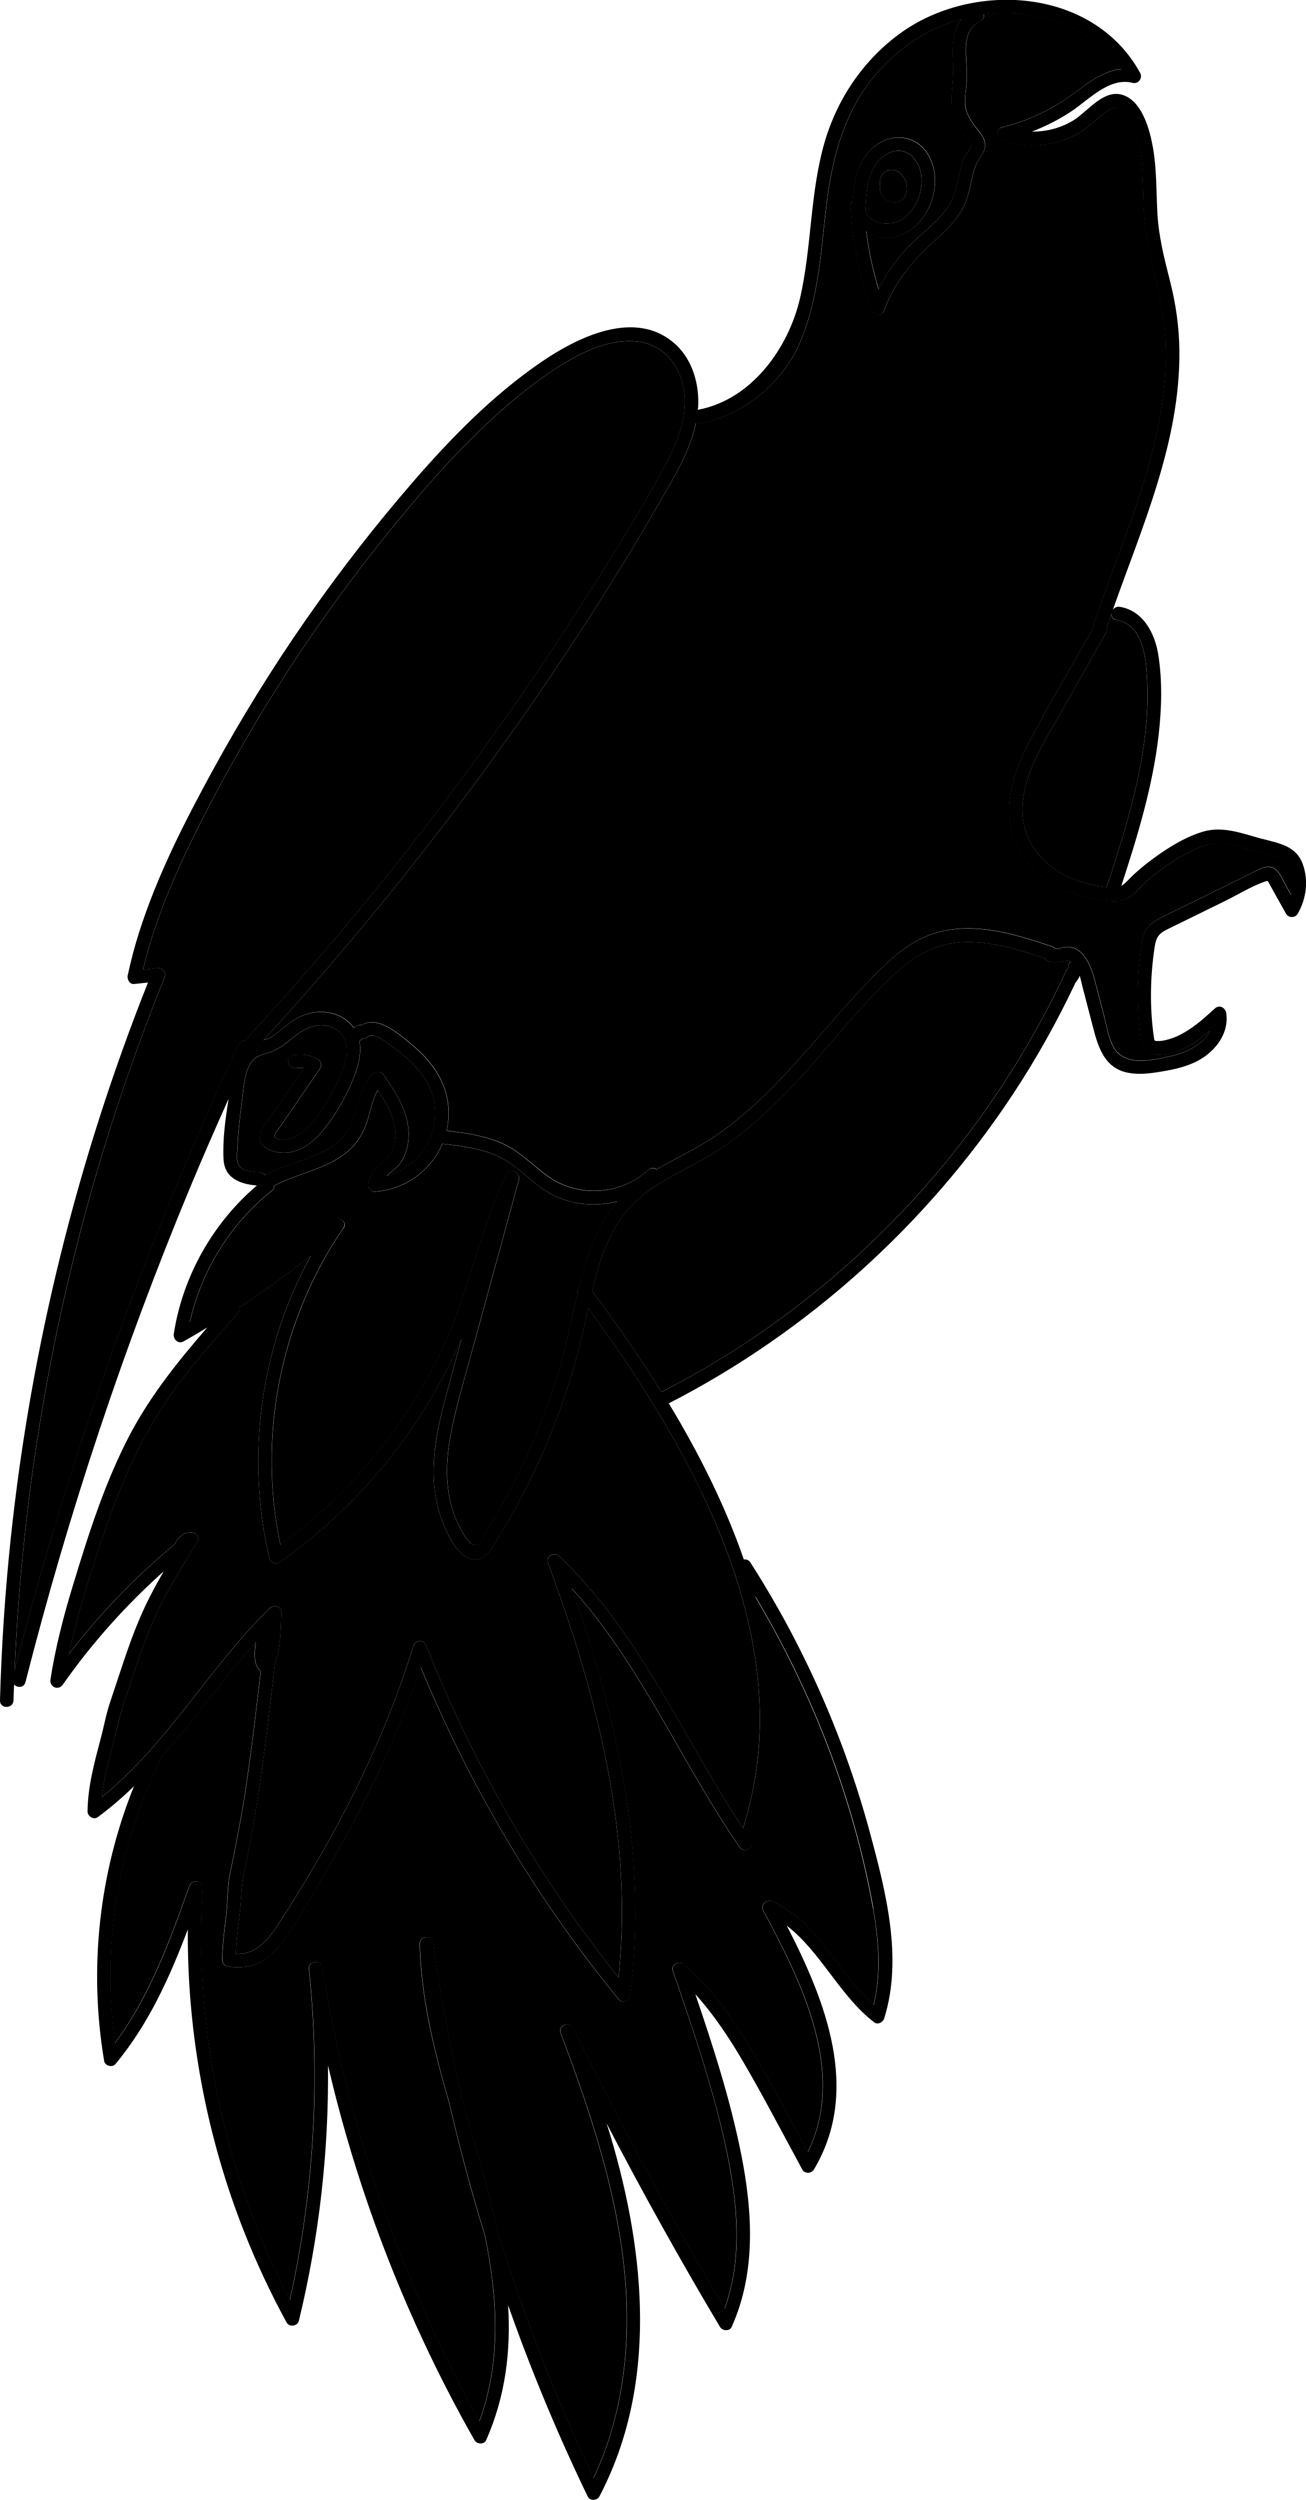 <svg id="Perroquet" xmlns="http://www.w3.org/2000/svg" viewBox="0 0 193.8 370.86">
<g id="Calque_4"><g>
<path class="cls-1" d="M39.33,174.33c3.49-1.94,7.77-2.38,10.88-4.97,3.15-2.62,2.41-7.2,5.17-10.08,.48-.49,1.21-.31,1.57,.2,1.86,2.69,3.8,5.63,3.7,9.04-.04,1.45-.43,2.92-1.29,4.11-.42,.59-1.32,1.18-1.97,1.83,4.45-1.17,7.55-5.39,7.16-10.13-.22-2.71-1.7-5.01-3.62-6.86-.96-.92-2.02-1.74-3.11-2.5-.66-.46-2.35-1.9-3.19-1.18-.24,.2-.5,.27-.75,.25-.07,.09-.14,.17-.24,.22-.09,.06-.2,.08-.31,.1,.33,1.56-.01,3.28-.58,4.84-1.05,2.86-2.53,5.55-4.38,7.96-1.58,2.05-3.71,3.95-6.46,3.85-1.11-.04-2.75-.5-3.25-1.62-.52-1.16,.47-2.21,1.08-3.11,1.79-2.61,3.58-5.21,5.37-7.82-.35-.07-.72-.07-1.1-.01-1.26,.2-1.8-1.72-.53-1.93,1.32-.21,2.49-.05,3.68,.59,.45,.24,.66,.93,.36,1.37-1.62,2.36-3.24,4.72-4.86,7.09-.39,.57-.79,1.15-1.18,1.72-.32,.47-1.04,1.07-.54,1.49,.86,.72,2.64,.04,3.43-.44,1.88-1.16,3.19-3.27,4.29-5.13,1.16-1.95,2.27-4.12,2.73-6.35,.46-2.25-.62-4.32-2.99-4.7-2.3-.38-4.02,1.04-5.68,2.38-.76,.61-1.54,1.14-2.46,1.49-.93,.35-2.03,.48-2.73,1.26-1.3,1.45-1.36,4.3-1.62,6.13-.35,2.43-.58,4.89-.7,7.34-.05,1.03-.18,2.15,.89,2.69,.75,.38,1.66,.42,2.48,.46,.36,.02,.61,.19,.77,.43Z"/>
<path class="cls-1" d="M86.62,197.05c-1.46,6.44-3.54,12.73-6.21,18.77-1.32,3-2.8,5.93-4.41,8.79-.88,1.56-1.8,3.09-2.76,4.6-.61,.95-1.31,2.02-2.55,2.12-2.52,.19-4.24-3.61-4.99-5.5-1.09-2.73-1.46-5.73-1.34-8.65,.15-3.61,1.01-7.15,1.95-10.62,.72-2.68,1.46-5.35,2.19-8.03-5.79,13.29-15.11,24.86-27.04,33.25-.52,.37-1.33,0-1.47-.6-3.6-15.11-1.33-31.37,6.14-44.93-3.44,2.72-7,5.3-10.66,7.71,.07,.29,.02,.6-.22,.88-3.01,3.4-6.02,6.81-8.75,10.44-4.8,6.4-8.07,13.45-10.67,20.99-2.16,6.25-4.23,12.59-5.6,19.07,4.64-6.04,9.94-11.54,15.84-16.39,0-.1,.02-.2,.06-.29,.04-.12,.11-.23,.21-.32,.12-.13,.25-.26,.39-.37,.2-.17,.4-.33,.62-.47,.16-.09,.32-.14,.5-.14,.05,0,.11,.01,.16,.02,.78-.31,1.81,.5,1.25,1.39-1.81,2.88-3.59,5.78-5.16,8.8-1.63,3.16-2.84,6.43-3.96,9.79-.61,1.82-1.21,3.63-1.82,5.45-.57,1.72-.91,3.52-1.38,5.27-.74,2.81-1.53,5.62-1.84,8.5,9.79-7.9,15.97-19.3,24.94-28.04,.31-.3,.76-.34,1.12-.18,.37,.1,.65,.38,.58,.89-.1,2.38-.07,5.15-.92,7.43-.72,6.07-1.41,12.14-2.3,18.19-.63,4.26-1.36,8.5-2.28,12.71-.46,2.09-.43,4.3-.69,6.42-.24,1.94-.48,3.88-.56,5.84,3.02,.16,4.82-2.11,6.41-4.56,8.27-12.73,15.49-26.57,19.93-41.12,.31-1.01,1.58-.89,1.93,0,1.63,4.11,3.4,8.17,5.31,12.16,6.31,13.17,14.11,25.62,23.21,37.04,.41-4,.57-8.01,.48-12.03-.41-17.03-5.06-33.66-10.97-49.53-.37-.99,1-1.61,1.67-.97,11.97,11.35,18.32,26.82,27.3,40.38,1.72-5.47,2.55-11.16,2.48-16.92-.15-11.46-3.71-22.65-8.63-32.92-4.64-9.66-10.5-18.68-16.83-27.32-.22,1-.43,2-.66,2.98Z"/>
<path class="cls-1" d="M111.54,273.73c-.3,.83-1.33,.97-1.83,.24-8.64-12.55-14.63-27.05-24.92-38.39,1.11,3.13,2.16,6.29,3.12,9.47,4.98,16.41,7.82,33.71,5.6,50.84-.1,.75-1.09,1.47-1.71,.71-2.81-3.45-5.52-6.98-8.09-10.61-8.54-12.03-15.65-25.03-21.29-38.67-1.2,3.62-2.56,7.19-4.06,10.7-3.33,7.77-7.35,15.22-11.67,22.48-1.7,2.86-3.33,5.95-5.5,8.5-1.96,2.3-4.52,3.22-7.49,2.69-.42-.07-.74-.56-.73-.96,.02-2.26,.32-4.48,.59-6.72,.24-1.98,.15-4.08,.55-6.02,.87-4.22,1.71-8.44,2.35-12.71,.87-5.78,1.54-11.58,2.22-17.38-.16-.11-.31-.25-.44-.47-.62-1-.47-2.52-.33-3.62,0-.06,.03-.12,.03-.18-5.02,5.61-9.35,11.84-14.34,17.45,.01,.16,0,.33-.09,.51-6.15,12.83-8.41,27.4-6.47,41.48,5.17-6.93,8.16-15.21,11.05-23.29,.36-1.01,2.03-.92,1.96,.27-.29,4.86-.29,9.74,.03,14.6,1.04,16.19,5.47,32.13,12.91,46.54,3.61-16.11,4.56-32.73,2.84-49.16-.12-1.12,1.79-1.37,1.96-.27,.86,5.35,1.93,10.66,3.2,15.93,4.36,17.98,11.15,35.33,20.12,51.51,1.62-4.35,2.32-8.98,2.35-13.62,.03-4.75-.57-9.38-1.51-13.95-2-6.46-3.76-13-5.28-19.59-2.23-7.76-4.2-15.56-4.4-23.69-.03-1.11,1.8-1.39,1.96-.27,.89,6.22,1.98,12.42,3.28,18.57,.4,1.87,.82,3.72,1.25,5.58,1.74,6.04,3.64,12.21,4.97,18.41,3.89,12.64,8.69,24.99,14.34,36.95,1.82-3.87,3.11-7.97,3.9-12.18,3.48-18.4-2.37-36.8-8.8-53.86-.4-1.07,1.33-1.77,1.83-.77,6.96,14.18,14.48,28.07,22.52,41.67,2.74-7.51,1.88-15.87,.25-23.56-1.91-9.03-4.92-17.78-7.93-26.5-.35-1.01,.98-1.59,1.67-.97,4.22,3.73,7.47,8.37,10.31,13.2,2.82,4.79,5.41,9.73,8.04,14.62,5.79-11.81-.92-25.17-6.59-35.78-.5-.94,.48-1.77,1.37-1.37,6.85,3.07,9.62,10.56,14.99,15.32,1.13-4.7,.76-9.59-.09-14.34-2.93-16.3-9.06-32.08-17.54-46.31,3.34,12.08,3.9,24.68-.49,36.97Z"/>
<path class="cls-1" d="M50.96,182.2c-9.33,13.61-12.76,30.85-9.34,46.98,3.47-2.54,6.73-5.35,9.72-8.44,5.83-6.02,10.67-12.98,14.27-20.55,3.98-8.37,5.48-17.65,9.57-25.95,.51-1.04,2.12-.29,1.83,.77-2.14,7.83-4.28,15.66-6.42,23.48-1.06,3.86-2.19,7.71-3.12,11.61-.88,3.68-1.49,7.53-.89,11.31,.24,1.5,.64,2.99,1.28,4.37,.38,.81,1.82,3.94,2.97,3.39,.58-.28,1.09-1.58,1.41-2.1,.39-.63,.78-1.27,1.16-1.91,.76-1.28,1.48-2.59,2.18-3.9,3.1-5.85,5.61-12.01,7.48-18.36,1.07-3.64,1.78-7.38,2.67-11.06-.07-.27,0-.52,.18-.71,.43-1.72,.9-3.42,1.47-5.1,.89-2.57,2.06-5.05,3.72-7.21,.16-.21,.35-.39,.51-.59-2.95,.75-6.14,.56-8.99-.67-2.94-1.27-4.91-3.87-7.63-5.46-2.81-1.65-6.15-2.05-9.33-2.42-1.67,3.9-5.43,6.77-10,7.11-.51,.04-1.04-.49-1-1,.11-1.3,.81-2.15,1.77-2.98,1.13-.98,1.93-1.95,2.17-3.47,.44-2.8-1-5.34-2.53-7.62-.83,1.4-1.08,3.11-1.58,4.65-.6,1.86-1.6,3.44-3.14,4.66-3.14,2.49-7.2,3.03-10.66,4.88,.02,.25-.07,.5-.34,.72-6.18,4.95-10.46,11.86-12.18,19.54,7.51-4.42,14.63-9.48,21.24-15.17,.81-.7,2.25,.22,1.57,1.21Z"/>
<path class="cls-1" d="M36.31,154.39c1.15-1.25,2.31-2.5,3.45-3.76,11.33-12.52,21.98-25.66,31.86-39.36,4.94-6.85,9.7-13.84,14.26-20.95,4.49-7,8.99-14.09,12.9-21.44,1.82-3.43,3.38-7.31,2.68-11.26-.63-3.57-3.08-6.51-6.81-6.95-3.67-.43-7.42,1.15-10.5,2.98-3.54,2.09-6.82,4.66-9.89,7.38-6.13,5.43-11.53,11.67-16.68,18.03-5.34,6.6-10.32,13.48-14.94,20.6-4.54,7-8.72,14.24-12.52,21.67-3.68,7.21-7.02,14.63-8.89,22.53,.76-.08,1.52-.16,2.28-.25,.6-.07,1.19,.7,.96,1.27-3.03,7.5-5.78,15.11-8.21,22.82-8.2,25.95-12.94,52.95-14.09,80.14,1.73-6.75,3.59-13.47,5.58-20.15,7.44-24.9,16.71-49.24,27.67-72.79,.2-.43,.55-.56,.9-.5Z"/>
<path class="cls-1" d="M164.95,90.99c-.26,.75-.52,1.5-.77,2.25,.05,.22,.04,.46-.1,.71-1.88,3.33-3.76,6.65-5.64,9.98-1.71,3.02-3.57,6-5,9.17-1.31,2.9-2.2,6.21-1.47,9.38,.6,2.59,2.28,4.83,4.42,6.36,2.28,1.63,5.06,2.48,7.84,2.76,2.2-6.74,4.36-13.53,5.42-20.56,.56-3.7,.77-7.46,.51-11.2-.22-3.07-.85-7.27-4.52-7.87-.57-.09-.76-.53-.7-.97Z"/>
<path class="cls-1" d="M38.88,246.27c-.12,0-.06,.15,0,0h0Z"/>
<path class="cls-1" d="M134.16,32.34c1.95-1.48,2.93-4.22,2.49-6.61-.46-2.52-2.64-4.31-5.12-2.82-2.76,1.65-2.96,5.25-3.12,8.12,0,.07-.03,.12-.05,.19,.78,2.25,4.09,2.42,5.8,1.12Zm-3.57-4.15c-.05-.32-.05-.64-.01-.96-.04-.39,.03-.79,.22-1.14,.3-.55,.94-.94,1.57-.9,.58,.03,1.12,.32,1.48,.77,.32,.4,.58,.85,.66,1.36,.08,.48,.11,.99-.07,1.45-.11,.29-.26,.57-.5,.78-.23,.2-.51,.37-.81,.44-.6,.12-1.2-.03-1.69-.4-.45-.35-.76-.84-.85-1.41Z"/>
<path class="cls-1" d="M190.61,127.6c-.64-.49-1.69-.63-2.44-.84-1.73-.47-3.45-.99-5.19-1.42-1.93-.47-3.58-.3-5.39,.52-2.63,1.2-5.1,2.81-7.28,4.7-.94,.82-1.78,1.93-2.83,2.6-1.1,.7-2.47,.52-3.7,.38-4.99-.58-9.96-2.93-12.5-7.45-2.93-5.2-1.12-11.12,1.46-16.04,2.92-5.57,6.16-11,9.27-16.47,0-.05,0-.09,.02-.15,2.47-7.51,5.55-14.8,7.85-22.37,2-6.6,3.4-13.47,3.11-20.4-.28-6.67-2.96-12.87-3.25-19.55-.14-3.06-.05-6.18-.66-9.2-.3-1.49-.76-2.95-1.52-4.27-.36-.64-.82-1.48-1.61-1.65-.83-.17-1.67,.46-2.28,.94-1.08,.85-2.02,1.83-3.19,2.57-1.14,.72-2.42,1.26-3.72,1.6-2.64,.7-5.45,.6-8.03-.3-.88-.31-1.01-1.68,0-1.93,3.89-.96,7.45-2.67,10.67-5.06,2.13-1.58,4.42-3.36,7.04-3.59-4.15-5.88-11.61-8.67-18.71-8.27-.59,.03-1.18,.1-1.77,.18,.12,.38,.02,.79-.47,1-2.23,.95-2.23,3.54-2.11,5.61,.07,1.24,.16,2.46,.05,3.71-.1,1.03-.3,2.08-.19,3.11,.12,1.18,.72,2.15,1.4,3.09,.53,.74,1.3,1.48,1.51,2.4,.18,.76-.1,1.37-.51,1.99-.63,.93-1.02,1.78-1.28,2.89-.43,1.88-.71,3.72-1.72,5.39-1.03,1.69-2.48,3.06-3.93,4.38-3.26,2.96-5.97,6.09-7.48,10.31-.34,.95-1.59,.95-1.93,0-1.77-4.96-2.79-10.12-3.07-15.38-.02-.34,.09-.58,.27-.74,.27-3.38,.98-7,4.19-8.79,2.44-1.36,5.35-.76,6.9,1.59,1.49,2.24,1.45,5.26,.45,7.68-1.1,2.63-3.54,5.01-6.56,4.86-1.08-.05-2.08-.39-2.92-.95,.36,2.92,.98,5.79,1.83,8.61,1.29-2.64,3.04-5.02,5.21-7.07,2.29-2.16,5.15-4.19,6.14-7.32,.51-1.64,.6-3.37,1.28-4.96,.27-.62,1.09-1.43,1.06-2.06-.04-.67-.9-1.43-1.28-1.98-.93-1.33-1.54-2.74-1.58-4.38-.04-1.91,.34-3.75,.22-5.68-.15-2.2-.14-4.87,1.22-6.64-4.71,1.32-8.97,4.04-12.27,7.74-4.94,5.53-6.84,12.5-7.72,19.71-.87,7.11-1.17,14.44-4.18,21.07-2.51,5.54-8.43,10.42-14.61,11.47-.23,.04-.42,0-.59-.09-.66,3.23-2.22,6.25-3.84,9.1-8.72,15.33-18.43,30.12-28.89,44.31-9.79,13.27-20.29,26.01-31.44,38.17,.35-.11,.69-.23,1.02-.4,.58-.3,1.08-.72,1.58-1.13,.98-.8,1.93-1.58,3.11-2.07,2.35-.98,5.15-.76,7.05,1.05,.25,.24,.46,.49,.65,.75,0,0,.02,0,.02-.01,.1-.05,.19-.1,.28-.17,.12-.11,.26-.19,.42-.24,.09-.01,.18-.02,.27-.04,.06,0,.12,.01,.18,.02,2.48-1.46,5.63,1.42,7.46,2.94,2.59,2.14,4.73,4.9,5.28,8.3,.25,1.53,.17,3.03-.15,4.44,2.72,.32,5.46,.71,8,1.77,2.78,1.17,4.7,3.33,7.11,5.04,4.44,3.16,10.81,2.72,14.8-.99,.4-.37,.88-.32,1.24-.08,.04-.03,.08-.05,.13-.08,2.54-1.48,5.21-2.71,7.69-4.29,2.48-1.58,4.78-3.44,6.94-5.43,4.4-4.07,8.24-8.69,12.2-13.18,1.89-2.15,3.81-4.27,5.84-6.29,2.13-2.12,4.44-4.16,7.25-5.32,6.07-2.51,12.78-.45,18.68,1.54,.19,.06,.32,.17,.43,.29h.42c.06,0,.11,.02,.17,.03,.05-.03,.09-.07,.15-.09,3.12-1.01,4.5,2.35,5.12,4.72,.47,1.79,.93,3.59,1.4,5.38,.39,1.51,.65,3.27,1.43,4.64,1.65,2.9,5.89,1.87,8.53,1.26,2.26-.52,4.8-1.71,5.79-3.77-2.4,2.01-5.25,3.85-8.35,3.56-1.93-.18-1.97-2.09-2.13-3.62-.24-2.24-.32-4.5-.25-6.76,.07-2.17,.25-4.37,.63-6.52,.37-2.1,1.6-2.84,3.41-3.73,4.11-2.02,8.23-4.03,12.34-6.05,1.3-.64,3.11-1.98,4.33-.52,.59,.71,.98,1.66,1.43,2.47l.59,1.06c.28-1.06,.32-2.18,.05-3.28-.17-.69-.42-1.47-1.02-1.92Z"/>
<path class="cls-1" d="M157.84,142.6c-.17,.06-.32,.06-.46,.03,0,0,0,0,0,0-.12,.06-.25,.09-.39,.09h-.97c-.27,0-.51-.11-.71-.29-.07-.07-.12-.15-.17-.23-3.5-1.18-7.11-2.32-10.82-2.46-3.94-.14-7.36,1.14-10.35,3.68-5.22,4.44-9.45,10.03-14.01,15.1-3.98,4.43-8.22,8.69-13.21,11.98-5.08,3.35-11.3,5.21-14.81,10.51-2.09,3.16-3.2,6.8-4.08,10.48,3.62,4.87,7.08,9.85,10.29,15,5.66-2.9,11.11-6.19,16.29-9.88,18.82-13.37,34.04-31.65,43.76-52.59,.06-.14,.15-.24,.24-.32,.04-.14,.09-.27,.11-.41,.01-.14,.05-.28,.12-.4,.05-.07,.1-.14,.16-.2,.02-.02,.04-.02,.06-.04-.3-.15-.64-.19-1.06-.06Z"/><g>
<path d="M133.13,30c.31-.06,.58-.23,.81-.44,.24-.21,.38-.49,.5-.78,.18-.46,.16-.97,.07-1.45-.09-.51-.34-.97-.66-1.36-.36-.45-.9-.74-1.48-.77-.63-.04-1.27,.34-1.57,.9-.19,.34-.26,.75-.22,1.14-.03,.32-.04,.63,.01,.96,.09,.57,.4,1.06,.85,1.41,.48,.37,1.08,.53,1.69,.4Z"/>
<path d="M187.26,124.44c-2.84-.78-5.78-1.95-8.74-1.07-2.67,.8-5.22,2.39-7.44,4.03-.98,.72-1.93,1.49-2.82,2.31-.5,.46-.95,1-1.47,1.43-.13,.11-.26,.19-.39,.26,2.39-7.33,4.67-14.75,5.54-22.44,.44-3.9,.56-7.94-.06-11.83-.5-3.17-2.23-6.54-5.7-7.11-.47-.08-.84,.14-1.05,.46,4.41-12.51,10.01-24.96,9.88-38.45-.03-3.5-.52-6.95-1.39-10.34-.86-3.39-1.7-6.67-1.88-10.18-.16-3.19-.1-6.4-.64-9.55-.44-2.53-1.48-6.5-4.05-7.7-3.11-1.46-5.61,2.35-7.92,3.69-1.84,1.08-3.92,1.59-6,1.57,2.06-.8,4.04-1.79,5.88-3.02,2.58-1.73,5.62-5.08,9.05-4.21,.86,.22,1.55-.7,1.13-1.47-6.96-12.7-24.98-13.76-35.82-5.72-5.33,3.95-9.13,9.6-10.99,15.95-2.21,7.57-1.9,15.57-3.67,23.22-1.7,7.33-7.15,15.04-15.16,16.52,.01-.14,.04-.28,.05-.42,.19-3.33-.82-6.96-3.34-9.27-5.95-5.45-14.68-1.03-20.18,2.77-7.01,4.85-13.02,10.97-18.59,17.38-5.72,6.58-11.08,13.48-16.06,20.63-5.03,7.22-9.66,14.71-13.88,22.43-4.21,7.7-8.25,15.63-10.91,24.01-.67,2.1-1.23,4.23-1.69,6.38-.12,.57,.28,1.34,.96,1.27,.68-.07,1.37-.15,2.05-.22C11.47,172.11,4.61,199.85,1.61,228.05,.76,236.09,.22,244.16,0,252.24c-.04,1.29,1.96,1.29,2,0,.02-.78,.06-1.56,.09-2.34,.48,.5,1.47,.5,1.69-.37,6.37-25.02,14.54-49.58,24.45-73.42,1.83-4.41,3.75-8.78,5.7-13.13-.48,2.96-.91,6.06-.76,8.99,.14,2.84,2.53,3.7,4.95,3.89-6.55,5.58-11,13.47-12.33,21.99-.13,.83,.65,1.59,1.47,1.13,1.18-.67,2.35-1.36,3.5-2.06-4.21,4.85-8.25,9.87-11.29,15.54-3.84,7.18-6.33,15.1-8.69,22.86-1.38,4.53-2.56,9.12-3.29,13.81-.17,1.11,1.15,1.73,1.83,.77,4.33-6.17,9.38-11.8,14.99-16.82-.74,1.27-1.45,2.55-2.11,3.85-1.62,3.19-2.84,6.5-3.97,9.89-.63,1.89-1.26,3.79-1.89,5.68-.6,1.79-.93,3.67-1.42,5.49-.93,3.52-1.89,7.05-1.93,10.72,0,.7,.88,1.32,1.5,.86,1.92-1.41,3.7-2.96,5.39-4.59-5.19,12.88-6.74,27.04-4.42,40.77,.12,.72,1.21,.99,1.67,.44,4.91-5.91,8.05-12.86,10.74-19.98-.11,15.37,2.76,30.75,8.43,45.04,1.8,4.54,3.88,8.97,6.22,13.26,.41,.75,1.63,.59,1.83-.24,3.01-12.4,4.46-25.15,4.32-37.89,3.29,14.1,8.04,27.84,14.18,40.97,2.32,4.98,4.85,9.86,7.56,14.63,.34,.6,1.42,.7,1.73,0,2.9-6.56,3.67-13.28,3.26-20.02,1.34,3.8,2.76,7.58,4.27,11.32,2.32,5.77,4.84,11.46,7.54,17.06,.32,.67,1.39,.63,1.73,0,8.72-16.6,6.83-36.09,1.66-53.47-.19-.64-.4-1.27-.6-1.91,5.33,10.23,10.93,20.31,16.84,30.22,.35,.59,1.41,.71,1.73,0,3.63-8.05,3.11-17.03,1.44-25.5-1.61-8.13-4.16-16.03-6.83-23.86,2.77,3.07,5.08,6.55,7.17,10.14,3.04,5.21,5.82,10.57,8.7,15.87,.36,.67,1.35,.63,1.73,0,7-11.73,1.73-25.01-4.03-36.17,5.06,3.89,7.88,10.44,12.99,14.35,.54,.41,1.3-.05,1.47-.6,2.8-8.93,.23-18.84-2.13-27.59-2.43-8.98-5.73-17.72-9.84-26.06-2.36-4.8-5-9.46-7.88-13.97-.25-.39-.63-.5-.98-.45-2.81-8.11-6.75-15.92-11.14-23.16,20.56-10.55,38.24-26.48,50.99-45.74,3.52-5.32,6.64-10.89,9.36-16.66,0,0,.01,0,.01-.01,.15-.18,.29-.37,.41-.57,.08-.15,.15-.3,.21-.46,.18,.61,.31,1.22,.41,1.63,.53,2.03,1.05,4.05,1.58,6.08,.79,3.06,1.78,6.09,5.3,6.71,1.51,.27,3.04,.09,4.54-.15,1.75-.28,3.49-.63,5.11-1.36,2.83-1.27,5.25-4.05,4.81-7.33-.11-.84-1.02-1.34-1.71-.71-1.4,1.29-2.83,2.57-4.49,3.54-.76,.44-1.56,.81-2.41,1.04-.46,.13-.95,.24-1.44,.24-.63,0-.61,.04-.71-.66-.61-4.35-.53-8.89,.12-13.22,.2-1.29,.46-1.95,1.68-2.58,.87-.45,1.76-.86,2.64-1.3,2.06-1.01,4.11-2.02,6.17-3.03,1.87-.92,3.77-2.1,5.73-2.81,.69-.25,.55-.19,.91,.46,.26,.47,.53,.95,.79,1.42,.53,.95,1.06,1.89,1.59,2.84,.37,.66,1.36,.64,1.73,0,1.28-2.22,1.63-4.93,.75-7.36-.99-2.74-3.53-3.08-6.06-3.77Zm-21.61-32.48c3.68,.61,4.3,4.81,4.52,7.87,.27,3.73,.05,7.5-.51,11.2-1.06,7.03-3.22,13.82-5.42,20.56-2.77-.27-5.55-1.13-7.84-2.76-2.15-1.53-3.83-3.77-4.42-6.36-.73-3.17,.16-6.48,1.47-9.38,1.43-3.17,3.29-6.15,5-9.17,1.88-3.33,3.76-6.65,5.64-9.98,.14-.25,.15-.49,.1-.71,.25-.75,.51-1.5,.77-2.25-.06,.44,.13,.88,.7,.97ZM7.74,227.68c-2,6.68-3.85,13.4-5.58,20.15,1.15-27.19,5.88-54.19,14.09-80.14,2.44-7.71,5.18-15.32,8.21-22.82,.23-.57-.36-1.33-.96-1.27-.76,.08-1.52,.16-2.28,.25,1.87-7.89,5.21-15.32,8.89-22.53,3.8-7.43,7.98-14.67,12.52-21.67,4.62-7.12,9.6-14,14.94-20.6,5.15-6.36,10.55-12.6,16.68-18.03,3.07-2.72,6.35-5.28,9.89-7.38,3.09-1.83,6.84-3.41,10.5-2.98,3.74,.44,6.18,3.37,6.81,6.95,.7,3.95-.86,7.84-2.68,11.26-3.91,7.35-8.41,14.44-12.9,21.44-4.56,7.11-9.31,14.1-14.26,20.95-9.88,13.7-20.52,26.84-31.86,39.36-1.14,1.26-2.29,2.51-3.45,3.76-.35-.06-.7,.07-.9,.5-10.96,23.56-20.23,47.9-27.67,72.79Zm28.34-54.24c-1.07-.54-.94-1.66-.89-2.69,.12-2.46,.35-4.91,.7-7.34,.26-1.82,.32-4.67,1.62-6.13,.7-.78,1.79-.91,2.73-1.26,.92-.35,1.7-.88,2.46-1.49,1.67-1.34,3.39-2.75,5.68-2.38,2.37,.39,3.45,2.45,2.99,4.7-.46,2.23-1.57,4.41-2.73,6.35-1.1,1.86-2.42,3.97-4.29,5.13-.78,.48-2.57,1.16-3.43,.44-.5-.42,.22-1.01,.54-1.49,.39-.57,.79-1.15,1.18-1.72,1.62-2.36,3.24-4.72,4.86-7.09,.3-.43,.09-1.13-.36-1.37-1.18-.64-2.35-.8-3.68-.59-1.27,.2-.73,2.13,.53,1.93,.38-.06,.74-.06,1.1,.01-1.79,2.61-3.58,5.21-5.37,7.82-.61,.9-1.61,1.95-1.08,3.11,.51,1.12,2.15,1.58,3.25,1.62,2.76,.11,4.89-1.8,6.46-3.85,1.85-2.41,3.34-5.1,4.38-7.96,.57-1.56,.91-3.28,.58-4.84,.11-.01,.21-.04,.31-.1,.1-.05,.18-.13,.24-.22,.25,.02,.51-.04,.75-.25,.84-.72,2.53,.72,3.19,1.18,1.09,.76,2.15,1.58,3.11,2.5,1.92,1.84,3.4,4.15,3.62,6.86,.38,4.74-2.72,8.96-7.16,10.13,.65-.65,1.55-1.24,1.97-1.83,.85-1.19,1.25-2.65,1.29-4.11,.1-3.41-1.84-6.36-3.7-9.04-.36-.51-1.1-.7-1.57-.2-2.77,2.88-2.03,7.45-5.17,10.08-3.11,2.59-7.39,3.02-10.88,4.97-.16-.24-.41-.41-.77-.43-.82-.04-1.73-.08-2.48-.46Zm-7.93,22.71c1.72-7.68,6.01-14.59,12.18-19.54,.27-.21,.36-.47,.34-.72,3.46-1.84,7.52-2.39,10.66-4.88,1.54-1.22,2.54-2.8,3.14-4.66,.5-1.54,.76-3.25,1.58-4.65,1.53,2.27,2.97,4.82,2.53,7.62-.24,1.52-1.04,2.49-2.17,3.47-.96,.83-1.66,1.68-1.77,2.98-.04,.51,.49,1.04,1,1,4.57-.34,8.34-3.21,10-7.11,3.18,.36,6.52,.77,9.33,2.42,2.72,1.59,4.69,4.19,7.63,5.46,2.85,1.24,6.04,1.43,8.99,.67-.17,.2-.35,.38-.51,.59-1.67,2.16-2.84,4.64-3.72,7.21-.58,1.67-1.05,3.38-1.47,5.1-.17,.19-.24,.44-.18,.71-.89,3.69-1.6,7.43-2.67,11.06-1.87,6.35-4.38,12.51-7.48,18.36-.7,1.32-1.43,2.62-2.18,3.9-.38,.64-.76,1.28-1.16,1.91-.33,.53-.83,1.82-1.41,2.1-1.15,.56-2.6-2.57-2.97-3.39-.64-1.38-1.04-2.87-1.28-4.37-.6-3.78,.02-7.63,.89-11.31,.93-3.89,2.07-7.74,3.12-11.61,2.14-7.83,4.28-15.66,6.42-23.48,.29-1.06-1.32-1.81-1.83-.77-4.09,8.31-5.59,17.59-9.57,25.95-3.6,7.57-8.44,14.53-14.27,20.55-2.99,3.09-6.25,5.9-9.72,8.44-3.42-16.13,0-33.38,9.34-46.98,.68-.99-.76-1.91-1.57-1.21-6.61,5.68-13.73,10.75-21.24,15.17Zm101.42,86.92c.85,4.75,1.22,9.64,.09,14.34-5.37-4.77-8.14-12.25-14.99-15.32-.89-.4-1.87,.43-1.37,1.37,5.68,10.6,12.38,23.96,6.59,35.78-2.64-4.9-5.23-9.83-8.04-14.62-2.84-4.83-6.09-9.47-10.31-13.2-.69-.61-2.02-.04-1.67,.97,3,8.72,6.01,17.47,7.93,26.5,1.63,7.69,2.49,16.05-.25,23.56-8.04-13.6-15.56-27.49-22.52-41.67-.49-1-2.23-.3-1.83,.77,6.44,17.06,12.28,35.46,8.8,53.86-.8,4.21-2.08,8.31-3.9,12.18-5.66-11.95-10.46-24.31-14.34-36.95-1.34-6.2-3.23-12.37-4.97-18.41-.43-1.86-.86-3.72-1.25-5.58-1.3-6.15-2.39-12.34-3.28-18.57-.16-1.12-1.99-.84-1.96,.27,.21,8.12,2.17,15.93,4.4,23.69,1.52,6.59,3.29,13.13,5.28,19.59,.94,4.58,1.54,9.21,1.51,13.95-.03,4.64-.73,9.28-2.35,13.62-8.97-16.18-15.76-33.53-20.12-51.51-1.28-5.27-2.34-10.58-3.2-15.93-.18-1.1-2.08-.86-1.96,.27,1.72,16.42,.77,33.05-2.84,49.16-7.44-14.41-11.88-30.35-12.91-46.54-.31-4.86-.31-9.74-.03-14.6,.07-1.19-1.6-1.27-1.96-.27-2.89,8.09-5.87,16.36-11.05,23.29-1.94-14.08,.32-28.65,6.47-41.48,.09-.18,.1-.35,.09-.51,4.99-5.6,9.32-11.84,14.34-17.45,0,.06-.03,.12-.03,.18-.14,1.1-.29,2.62,.33,3.62,.13,.22,.29,.36,.44,.47-.69,5.8-1.35,11.6-2.22,17.38-.64,4.27-1.48,8.48-2.35,12.71-.4,1.93-.31,4.04-.55,6.02-.27,2.24-.57,4.46-.59,6.72,0,.4,.31,.89,.73,.96,2.97,.53,5.54-.39,7.49-2.69,2.17-2.55,3.8-5.63,5.5-8.5,4.31-7.26,8.33-14.71,11.67-22.48,1.51-3.51,2.86-7.08,4.06-10.7,5.63,13.63,12.74,26.64,21.29,38.67,2.58,3.63,5.28,7.16,8.09,10.61,.62,.76,1.61,.04,1.71-.71,2.22-17.13-.63-34.43-5.6-50.84-.96-3.18-2.02-6.33-3.12-9.47,10.29,11.34,16.28,25.84,24.92,38.39,.5,.73,1.53,.59,1.83-.24,4.39-12.29,3.82-24.89,.49-36.97,8.48,14.23,14.62,30.01,17.54,46.31Zm-25.45-61.69c4.92,10.26,8.48,21.45,8.63,32.92,.08,5.75-.76,11.44-2.48,16.92-8.97-13.56-15.32-29.02-27.3-40.38-.67-.64-2.04-.01-1.67,.97,5.91,15.87,10.56,32.5,10.97,49.53,.1,4.02-.07,8.04-.48,12.03-9.1-11.43-16.9-23.87-23.21-37.04-1.91-3.99-3.68-8.05-5.31-12.16-.35-.89-1.62-1.01-1.93,0-4.45,14.55-11.66,28.39-19.93,41.12-1.59,2.44-3.38,4.71-6.41,4.56,.08-1.96,.32-3.9,.56-5.84,.26-2.13,.23-4.33,.69-6.42,.93-4.2,1.66-8.45,2.28-12.71,.89-6.05,1.57-12.12,2.3-18.19,.85-2.28,.82-5.05,.92-7.43,.07-.51-.21-.79-.58-.89-.36-.16-.81-.12-1.12,.18-8.97,8.74-15.15,20.14-24.94,28.04,.31-2.88,1.1-5.69,1.84-8.5,.46-1.76,.8-3.55,1.38-5.27,.61-1.82,1.21-3.63,1.82-5.45,1.12-3.37,2.33-6.64,3.96-9.79,1.56-3.02,3.35-5.92,5.16-8.8,.56-.89-.48-1.7-1.25-1.39-.05,0-.11-.01-.16-.02-.18,0-.35,.05-.5,.14-.22,.14-.43,.3-.62,.47-.14,.12-.27,.24-.39,.37-.1,.09-.17,.2-.21,.32-.05,.09-.06,.19-.06,.29-5.89,4.85-11.19,10.35-15.84,16.39,1.37-6.48,3.45-12.82,5.6-19.07,2.6-7.53,5.87-14.59,10.67-20.99,2.73-3.64,5.74-7.04,8.75-10.44,.25-.28,.29-.59,.22-.88,3.66-2.41,7.22-4.98,10.66-7.71-7.48,13.57-9.75,29.82-6.14,44.93,.14,.59,.95,.97,1.47,.6,11.93-8.39,21.25-19.96,27.04-33.25-.73,2.68-1.47,5.35-2.19,8.03-.94,3.47-1.79,7.01-1.95,10.62-.13,2.92,.25,5.92,1.34,8.65,.76,1.89,2.47,5.7,4.99,5.5,1.25-.09,1.94-1.17,2.55-2.12,.97-1.5,1.88-3.04,2.76-4.6,1.61-2.85,3.08-5.79,4.41-8.79,2.67-6.04,4.75-12.33,6.21-18.77,.22-.98,.44-1.98,.66-2.98,6.33,8.63,12.2,17.65,16.83,27.32Zm-65.23,24.88c-.06,.15-.12,0,0,0h0Zm119.95-103.56c-.05,.07-.1,.14-.16,.2-.07,.13-.11,.26-.12,.4-.02,.14-.07,.27-.11,.41-.09,.08-.18,.18-.24,.32-9.71,20.94-24.94,39.22-43.76,52.59-5.18,3.68-10.64,6.98-16.29,9.88-3.21-5.15-6.67-10.14-10.29-15,.88-3.68,1.98-7.32,4.08-10.48,3.51-5.3,9.72-7.17,14.81-10.51,4.99-3.29,9.23-7.55,13.21-11.98,4.56-5.08,8.8-10.67,14.01-15.1,2.99-2.54,6.42-3.83,10.35-3.68,3.72,.14,7.32,1.28,10.82,2.46,.04,.08,.1,.16,.17,.23,.2,.18,.44,.29,.71,.29h.97c.14,0,.27-.02,.39-.09,0,0,0,0,0,0,.14,.02,.29,.02,.46-.03,.42-.14,.77-.09,1.06,.06-.02,.02-.05,.02-.06,.04Zm32.74-9.91l-.59-1.06c-.45-.81-.84-1.76-1.43-2.47-1.22-1.45-3.03-.11-4.33,.52-4.11,2.02-8.23,4.03-12.34,6.05-1.81,.89-3.04,1.62-3.41,3.73-.38,2.14-.56,4.34-.63,6.52-.07,2.25,.01,4.51,.25,6.76,.16,1.53,.21,3.44,2.13,3.62,3.1,.29,5.95-1.55,8.35-3.56-.99,2.06-3.53,3.25-5.79,3.77-2.64,.61-6.88,1.64-8.53-1.26-.78-1.37-1.03-3.13-1.43-4.64-.47-1.79-.93-3.59-1.4-5.38-.62-2.37-1.99-5.73-5.12-4.72-.06,.02-.1,.06-.15,.09-.06-.01-.11-.03-.17-.03h-.42c-.11-.12-.24-.23-.43-.29-5.9-1.99-12.61-4.05-18.68-1.54-2.81,1.16-5.12,3.2-7.25,5.32-2.03,2.02-3.95,4.14-5.84,6.29-3.96,4.49-7.79,9.11-12.2,13.18-2.16,2-4.46,3.85-6.94,5.43-2.48,1.58-5.15,2.81-7.69,4.29-.04,.02-.08,.05-.13,.08-.35-.24-.83-.29-1.24,.08-3.99,3.71-10.36,4.15-14.8,.99-2.41-1.71-4.33-3.88-7.11-5.04-2.54-1.07-5.28-1.46-8-1.77,.32-1.41,.4-2.9,.15-4.44-.55-3.4-2.69-6.15-5.28-8.3-1.83-1.52-4.98-4.4-7.46-2.94-.06-.01-.11-.02-.18-.02-.09,.01-.18,.02-.27,.04-.16,.04-.3,.13-.42,.24-.09,.06-.19,.11-.28,.17,0,0-.02,0-.02,.01-.19-.26-.4-.51-.65-.75-1.9-1.81-4.7-2.03-7.05-1.05-1.18,.49-2.13,1.27-3.11,2.07-.5,.41-1,.83-1.58,1.13-.33,.17-.67,.29-1.02,.4,11.15-12.16,21.65-24.9,31.44-38.17,10.46-14.19,20.18-28.98,28.89-44.31,1.62-2.85,3.18-5.87,3.84-9.1,.17,.08,.37,.12,.59,.09,6.18-1.05,12.1-5.93,14.61-11.47,3.01-6.62,3.31-13.96,4.18-21.07,.88-7.22,2.78-14.18,7.72-19.71,3.3-3.69,7.55-6.42,12.27-7.74-1.36,1.77-1.37,4.44-1.22,6.64,.13,1.92-.25,3.77-.22,5.68,.03,1.64,.64,3.06,1.58,4.38,.38,.54,1.24,1.3,1.28,1.98,.03,.63-.79,1.44-1.06,2.06-.68,1.59-.76,3.32-1.28,4.96-.99,3.14-3.85,5.16-6.14,7.32-2.17,2.05-3.91,4.42-5.21,7.07-.85-2.82-1.47-5.69-1.83-8.61,.84,.55,1.85,.9,2.92,.95,3.03,.15,5.47-2.24,6.56-4.86,1.01-2.42,1.04-5.44-.45-7.68-1.56-2.35-4.47-2.95-6.9-1.59-3.21,1.79-3.93,5.41-4.19,8.79-.18,.16-.29,.4-.27,.74,.28,5.25,1.3,10.42,3.07,15.38,.34,.95,1.59,.95,1.93,0,1.51-4.22,4.22-7.34,7.48-10.31,1.45-1.32,2.9-2.69,3.93-4.38,1.02-1.67,1.29-3.51,1.72-5.39,.25-1.1,.65-1.95,1.28-2.89,.41-.62,.69-1.23,.51-1.99-.21-.92-.98-1.66-1.51-2.4-.67-.94-1.28-1.92-1.4-3.09-.1-1.04,.1-2.08,.19-3.11,.12-1.25,.03-2.46-.05-3.71-.12-2.07-.12-4.66,2.11-5.61,.49-.21,.59-.62,.47-1,.58-.08,1.17-.14,1.77-.18,7.1-.4,14.56,2.39,18.71,8.27-2.62,.24-4.91,2.02-7.04,3.59-3.22,2.39-6.78,4.1-10.67,5.06-1.01,.25-.88,1.62,0,1.93,2.58,.9,5.38,1,8.03,.3,1.3-.34,2.58-.89,3.72-1.6,1.17-.73,2.11-1.72,3.19-2.57,.61-.48,1.45-1.11,2.28-.94,.79,.17,1.25,1.01,1.61,1.65,.75,1.33,1.21,2.79,1.52,4.27,.61,3.02,.53,6.13,.66,9.2,.29,6.67,2.97,12.87,3.25,19.55,.29,6.93-1.11,13.8-3.11,20.4-2.3,7.57-5.38,14.86-7.85,22.37-.02,.05,0,.1-.02,.15-3.11,5.47-6.34,10.9-9.27,16.47-2.58,4.92-4.39,10.85-1.46,16.04,2.55,4.52,7.51,6.87,12.5,7.45,1.23,.14,2.6,.32,3.7-.38,1.05-.67,1.89-1.78,2.83-2.6,2.18-1.89,4.65-3.51,7.28-4.7,1.81-.82,3.46-.99,5.39-.52,1.74,.43,3.46,.94,5.19,1.42,.75,.21,1.8,.35,2.44,.84,.59,.45,.85,1.22,1.02,1.92,.27,1.1,.23,2.22-.05,3.28ZM128.37,31.21c.02-.06,.05-.12,.05-.19,.17-2.87,.36-6.46,3.12-8.12,2.48-1.49,4.66,.3,5.12,2.82,.44,2.39-.55,5.13-2.49,6.61-1.71,1.3-5.02,1.13-5.8-1.12Z"/></g></g></g></svg>
